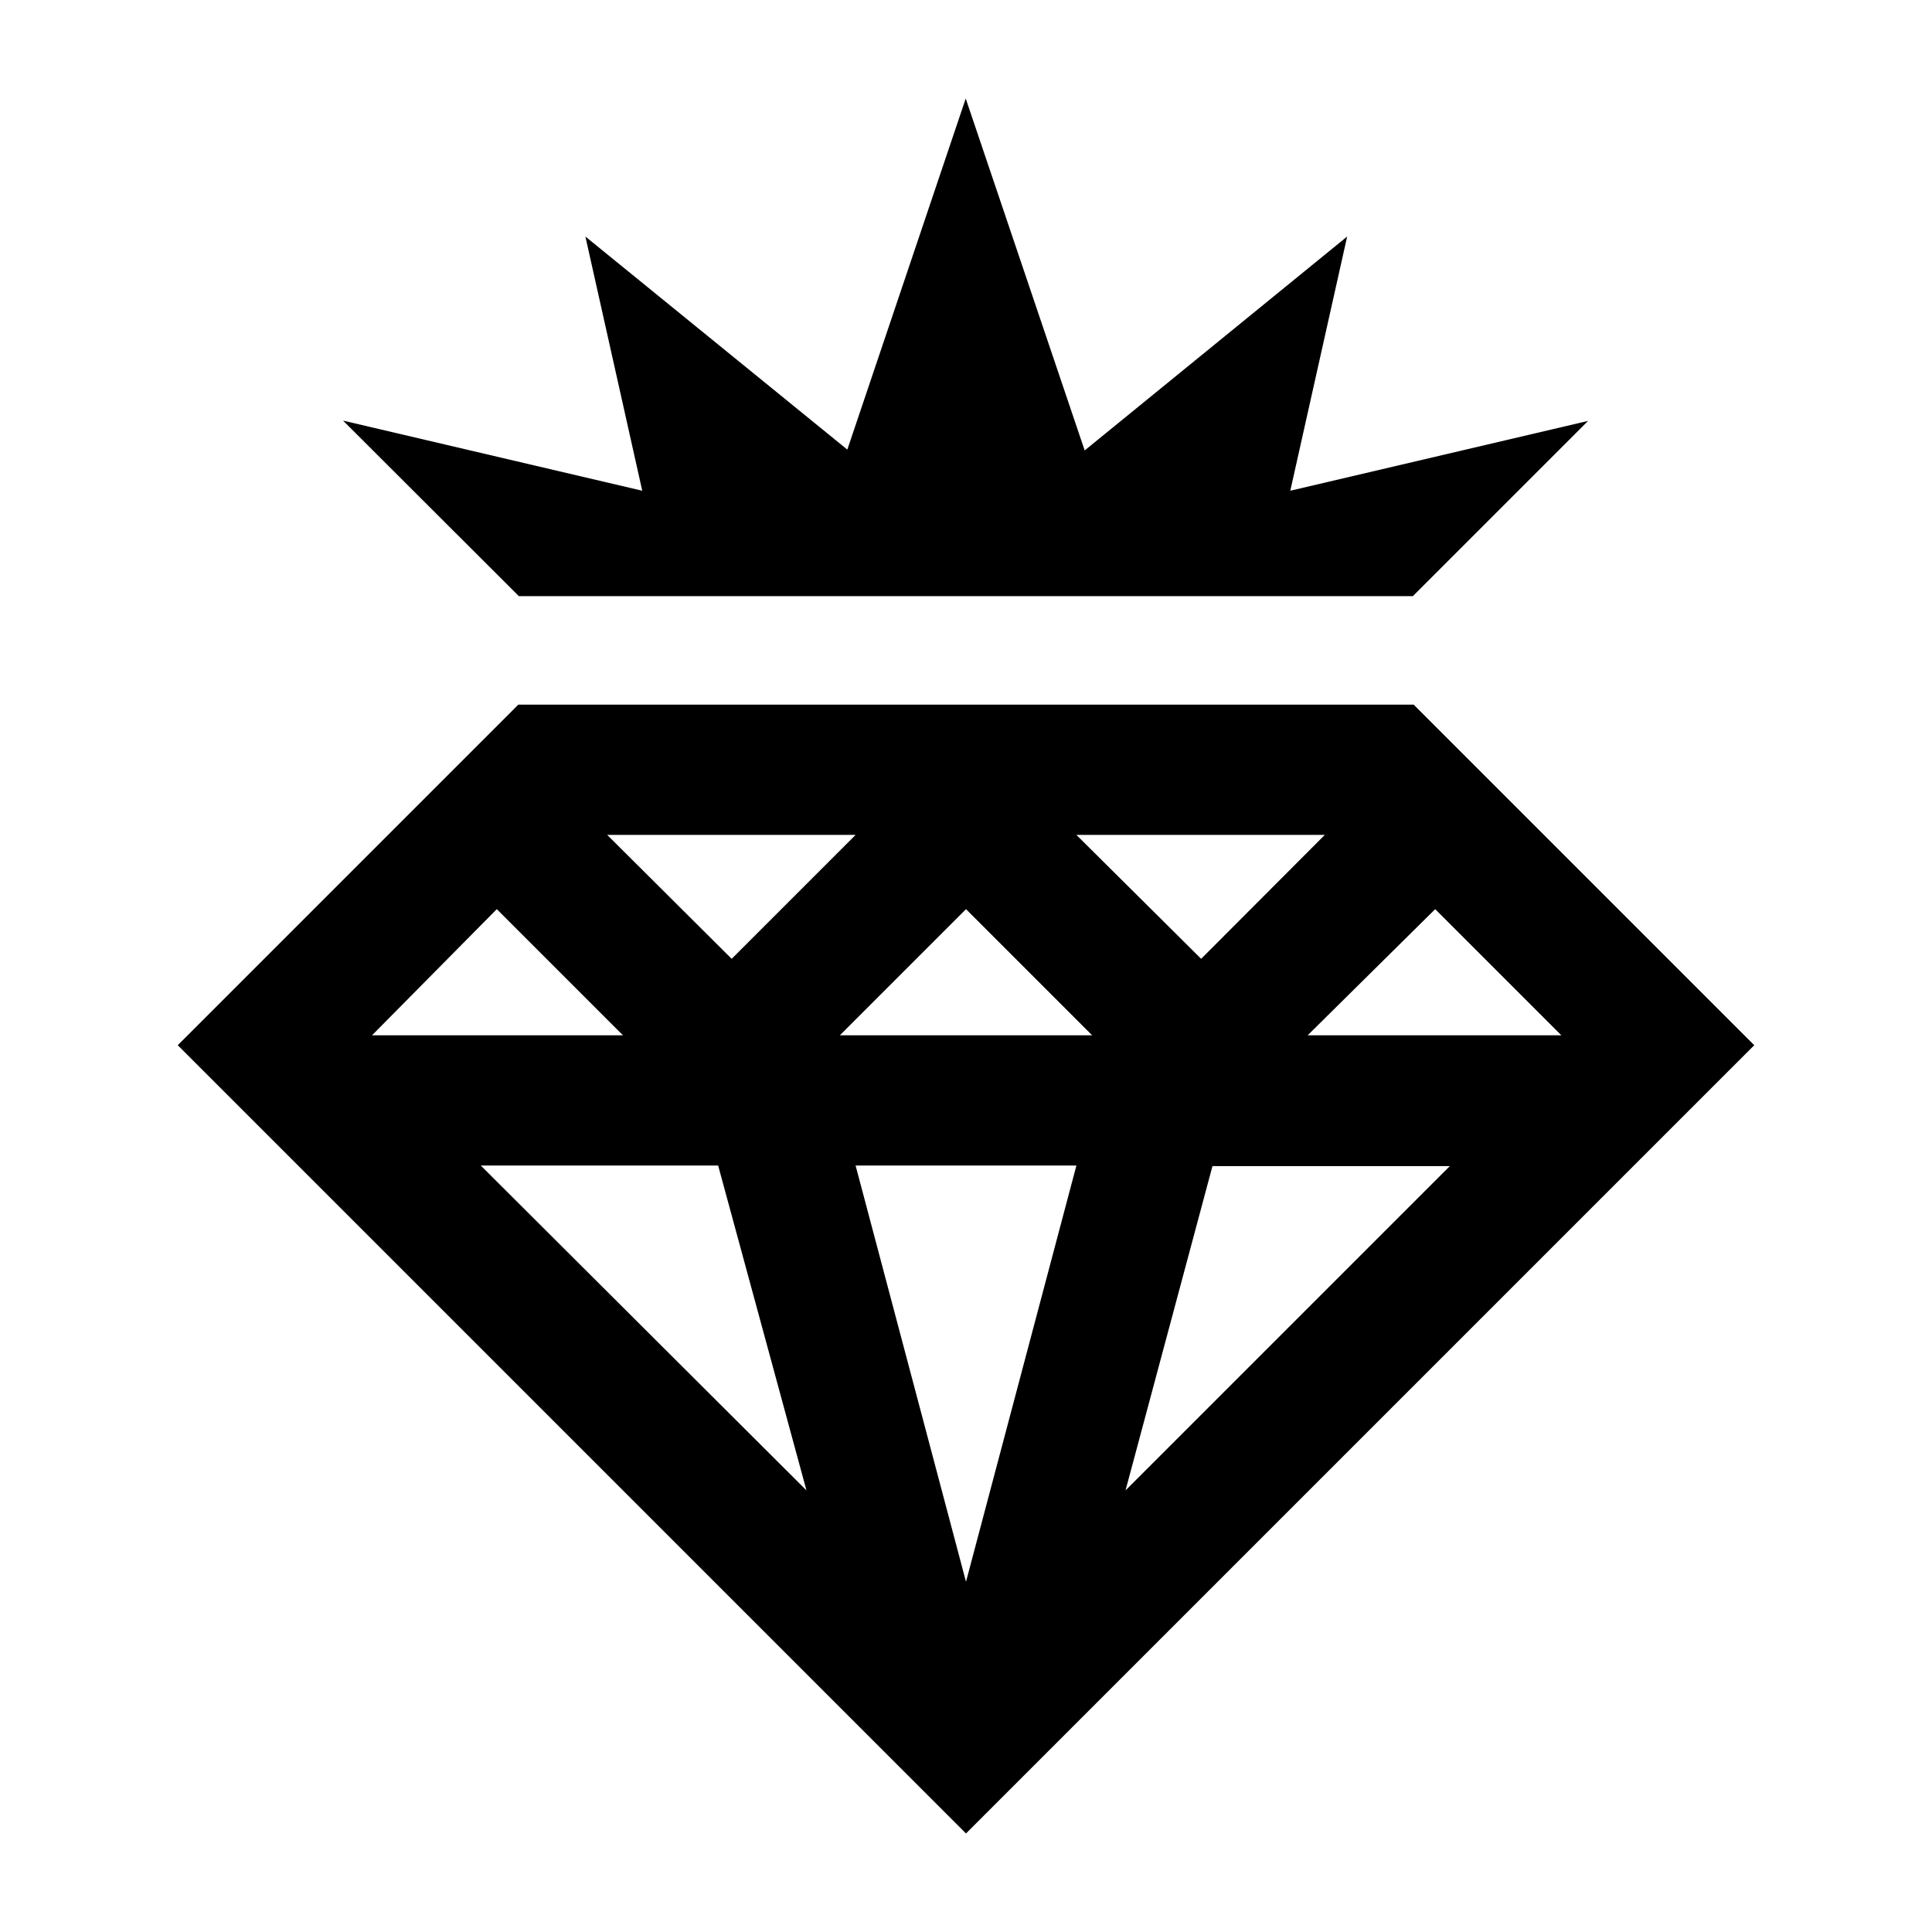 <svg xmlns='http://www.w3.org/2000/svg' viewBox='0 0 70 70'><path d='M51.22 25.53H18.78L6.44 37.87 35 66.43l28.56-28.56zm.78 7.41l4.57 4.57h-9.19zm-4-2.69l-4.48 4.49L39 30.25zm-17 0l-4.49 4.49L22 30.25zm-13 2.69l4.57 4.57h-9.09zm-.58 9.29h8.6L29.22 54zM35 57.31l-4-15.08h8zm-4.57-19.8L35 32.94l4.57 4.57zM40.78 54l3.15-11.75h8.6zM18.8 21.6h32.39l6.35-6.35-10.79 2.53 2.06-9.21-9.51 7.75-4.31-12.75-4.29 12.72-9.49-7.72 2.06 9.21-10.84-2.54 6.37 6.36zM34.99 3.57z'/></svg>